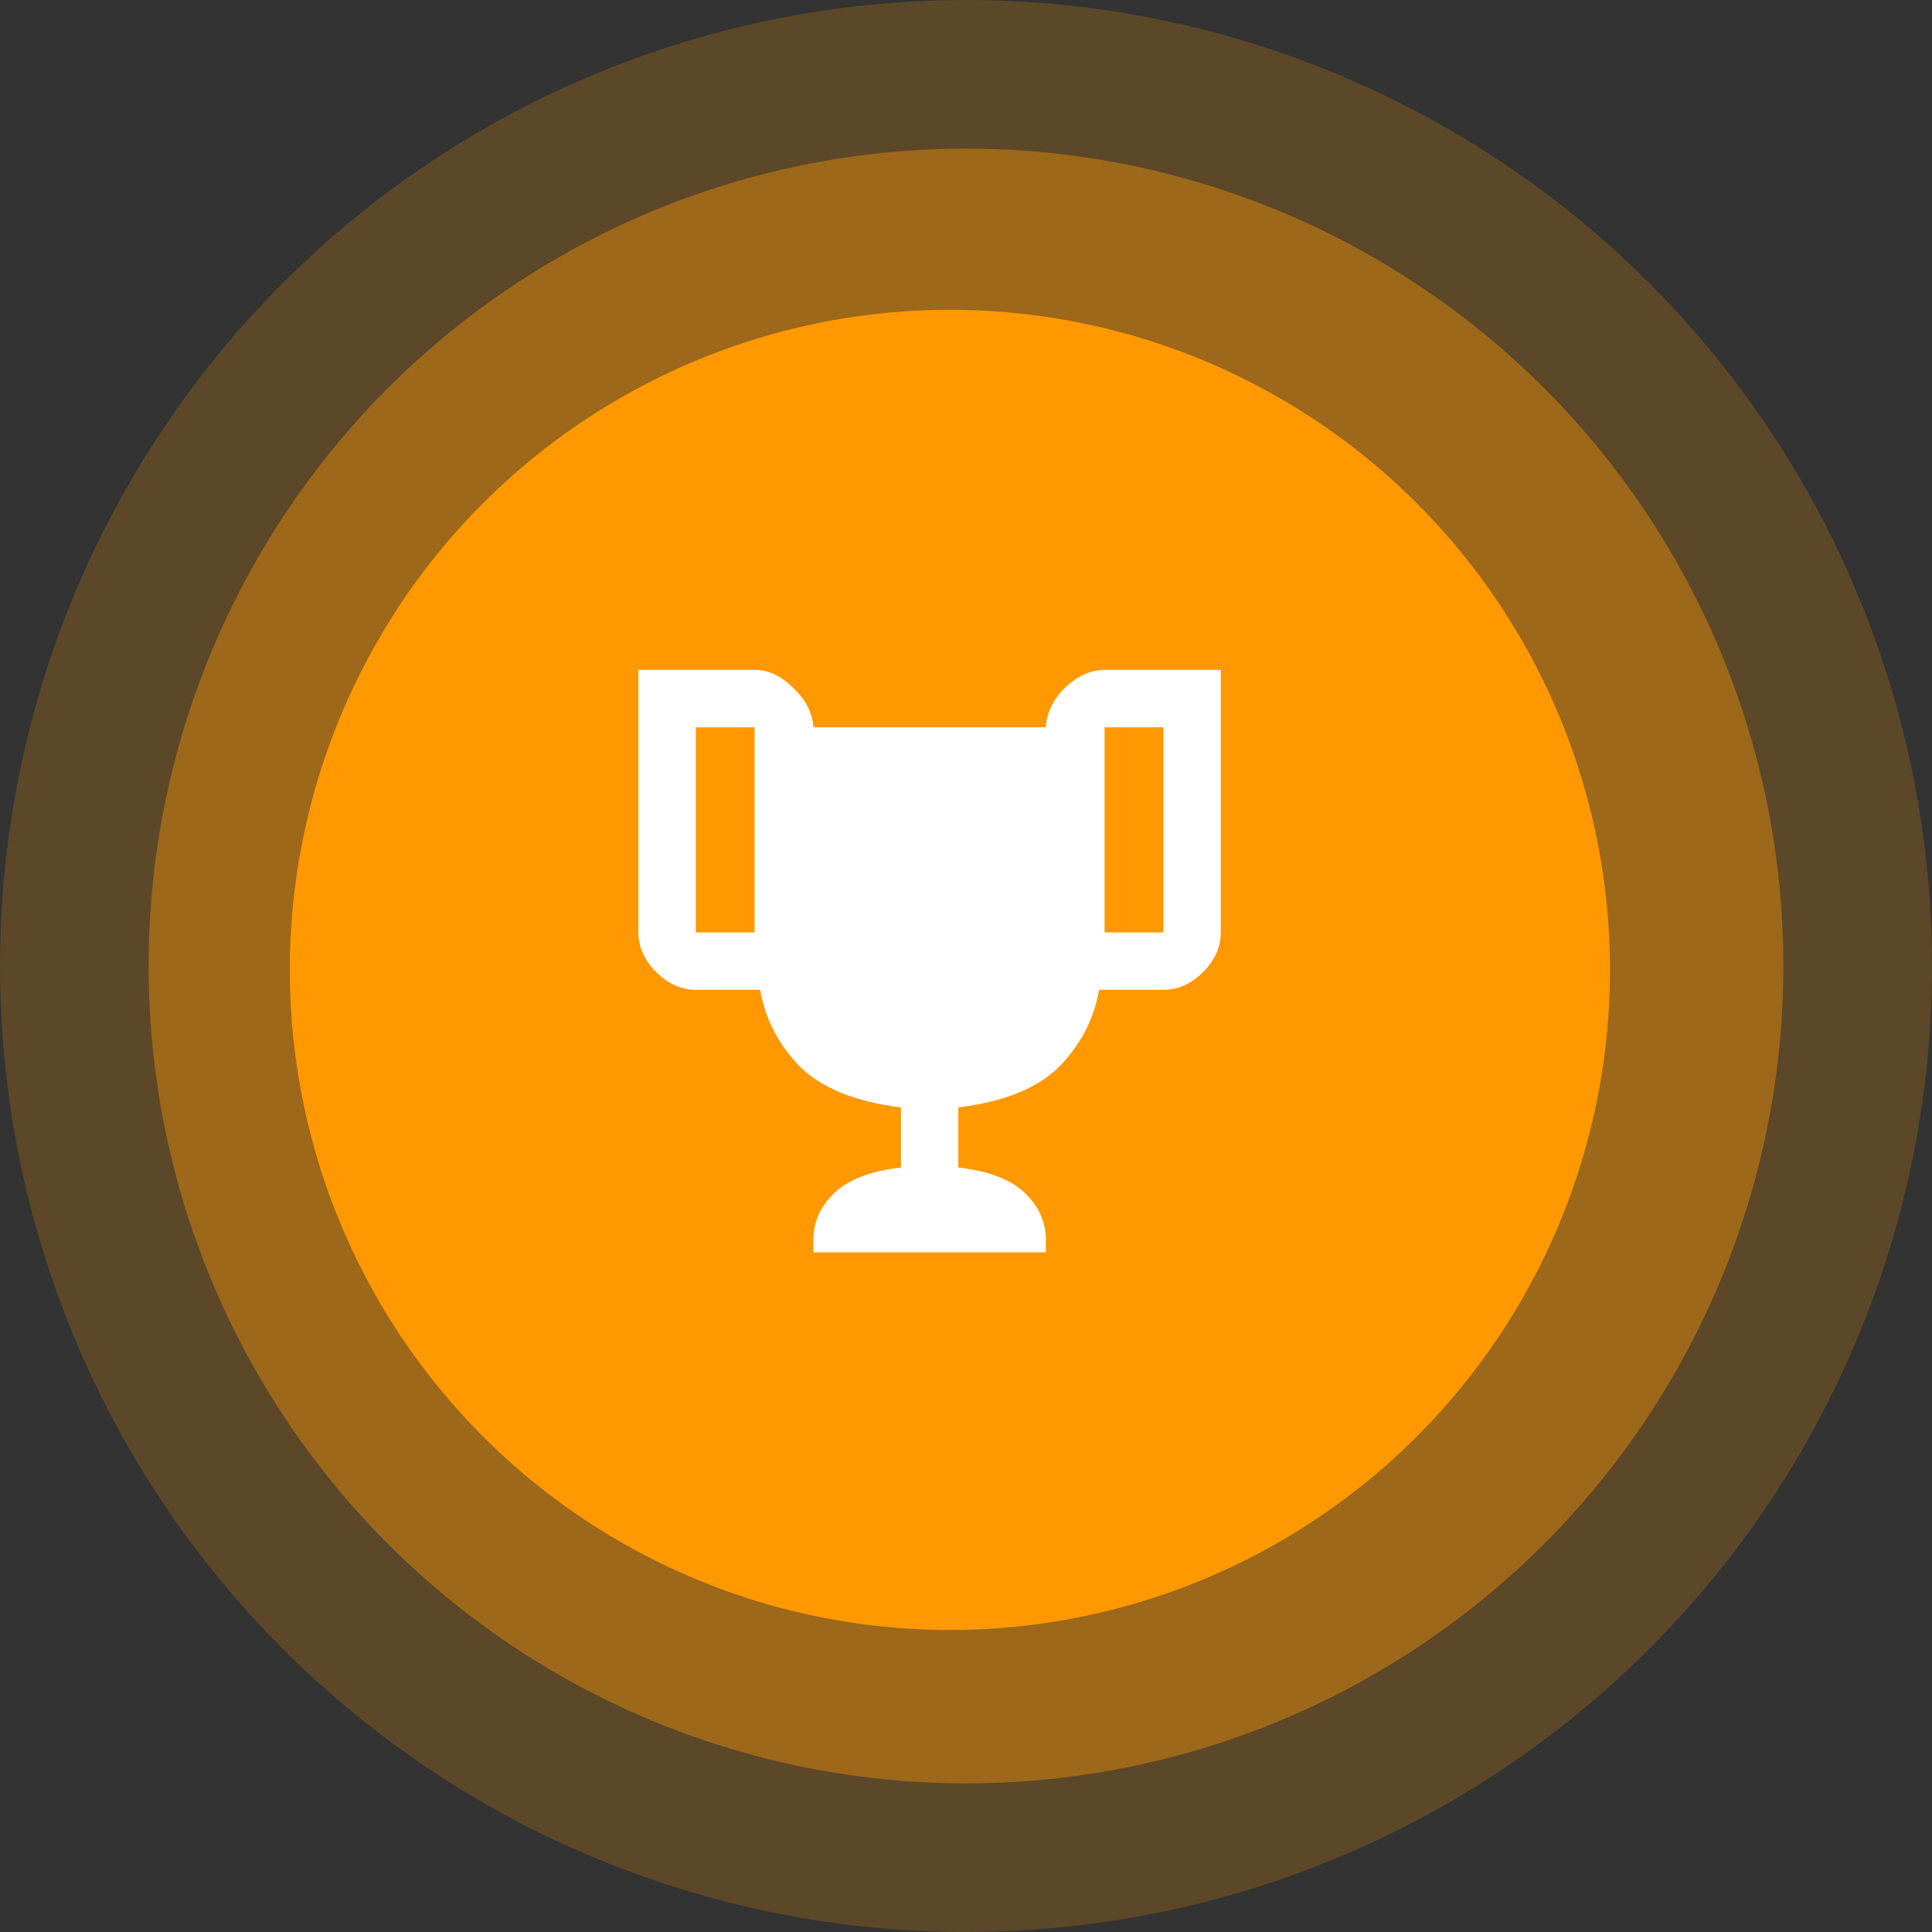<svg width="60" height="60" viewBox="0 0 60 60" fill="none" xmlns="http://www.w3.org/2000/svg">
<rect x="0" y="0" width="60" height="60" fill="#333333" stroke="none"/>
<circle cx="30" cy="30" r="30" fill="#FF9801" fill-opacity="0.2"/>
<circle cx="30" cy="30" r="25.385" fill="#FF9801" fill-opacity="0.4"/>
<circle cx="29.5" cy="30.121" r="20.5" fill="#FF9801"/>
<path d="M36.3 20.804H34.304C33.88 20.804 33.469 20.988 33.073 21.356C32.705 21.724 32.507 22.134 32.479 22.587H25.261C25.232 22.134 25.02 21.724 24.624 21.356C24.256 20.988 23.859 20.804 23.435 20.804H19.826V28.956C19.826 29.409 20.01 29.82 20.378 30.188C20.746 30.555 21.156 30.739 21.609 30.739H23.605C23.774 31.674 24.199 32.48 24.878 33.16C25.558 33.811 26.591 34.221 27.978 34.391V36.259C26.987 36.372 26.28 36.656 25.855 37.108C25.43 37.533 25.232 38.042 25.261 38.637V38.892H32.479V38.637C32.507 38.042 32.309 37.533 31.884 37.108C31.46 36.656 30.752 36.372 29.761 36.259V34.391C31.148 34.221 32.181 33.811 32.861 33.16C33.54 32.48 33.965 31.674 34.135 30.739H36.13C36.583 30.739 36.993 30.555 37.361 30.188C37.729 29.82 37.913 29.409 37.913 28.956V20.804H36.3ZM21.609 28.956V22.587H23.435V28.956H21.609ZM36.13 28.956H34.304V22.587H36.13V28.956Z" fill="white"/>
</svg>
